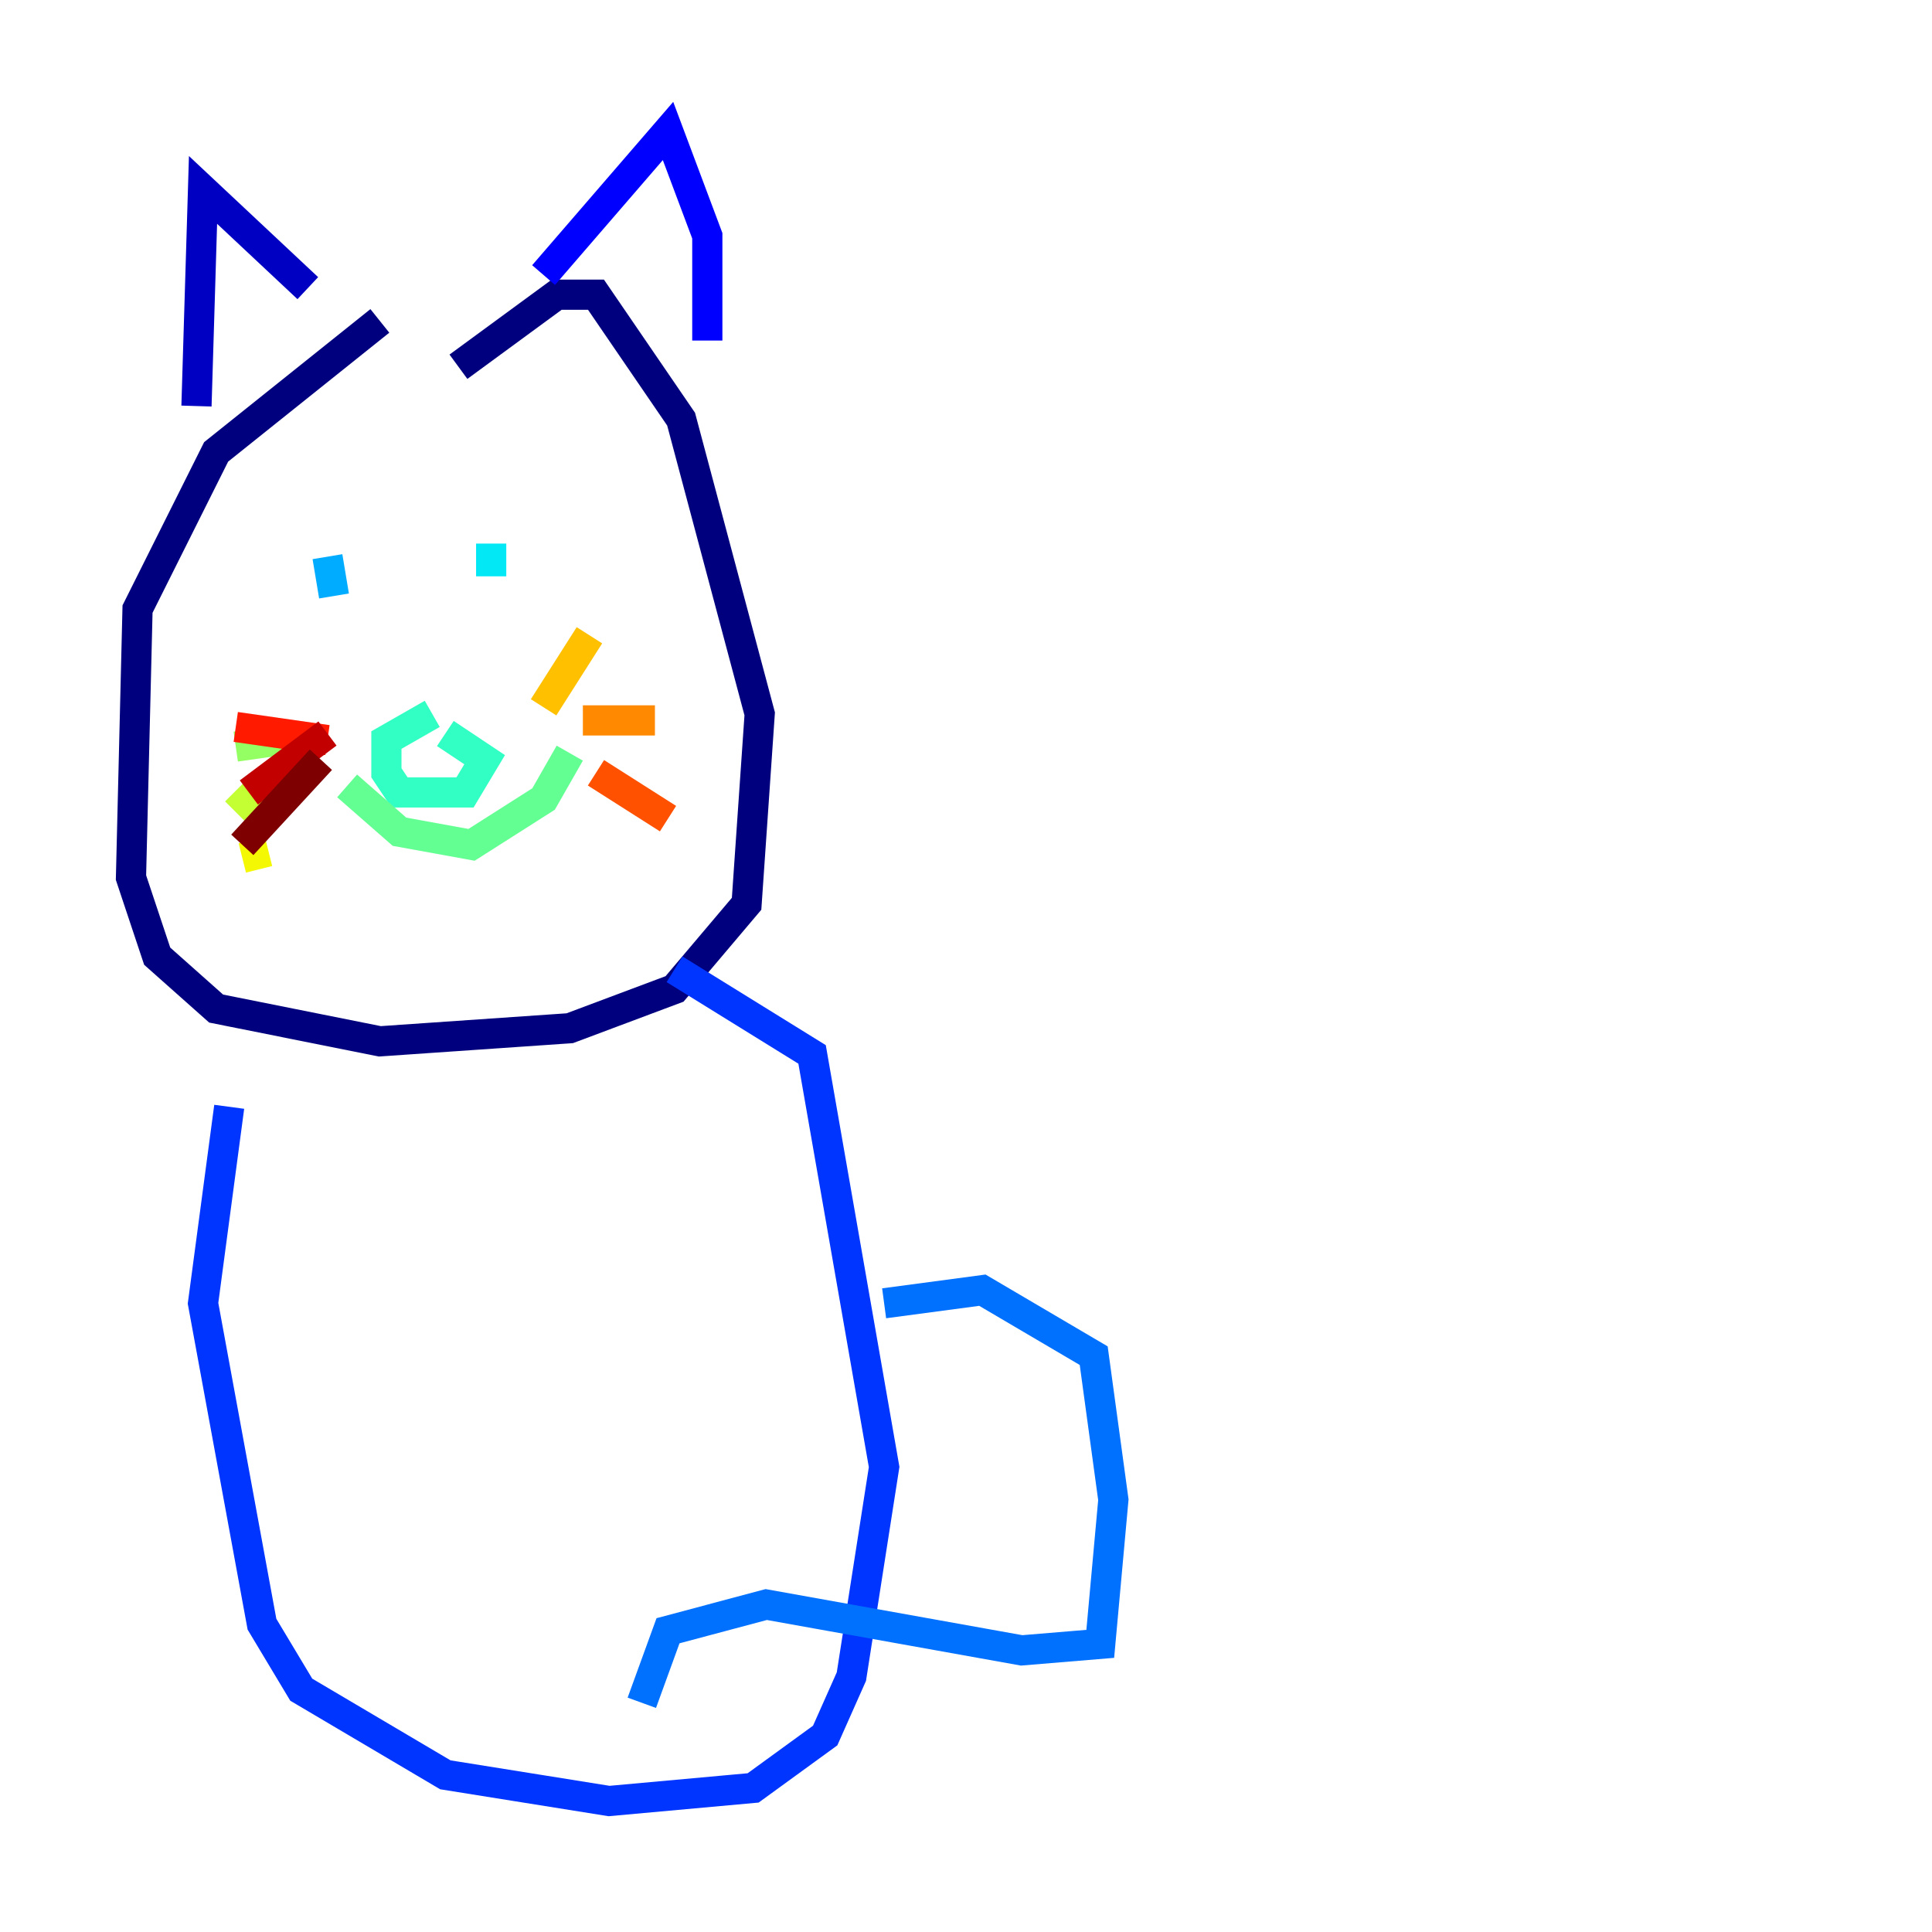 <?xml version="1.0" encoding="utf-8" ?>
<svg baseProfile="tiny" height="128" version="1.2" viewBox="0,0,128,128" width="128" xmlns="http://www.w3.org/2000/svg" xmlns:ev="http://www.w3.org/2001/xml-events" xmlns:xlink="http://www.w3.org/1999/xlink"><defs /><polyline fill="none" points="25.166,21.261 14.319,29.939 9.112,40.352 8.678,58.142 10.414,63.349 14.319,66.82 25.166,68.99 37.749,68.122 44.691,65.519 49.464,59.878 50.332,47.295 45.125,27.77 39.485,19.525 36.881,19.525 30.373,24.298" stroke="#00007f" stroke-width="2" /><polyline fill="none" points="13.017,26.902 13.451,12.583 20.393,19.091" stroke="#0000c3" stroke-width="2" /><polyline fill="none" points="36.014,18.224 44.258,8.678 46.861,15.62 46.861,22.563" stroke="#0000ff" stroke-width="2" /><polyline fill="none" points="15.186,73.329 13.451,86.346 17.356,107.607 19.959,111.946 29.505,117.586 40.352,119.322 49.898,118.454 54.671,114.983 56.407,111.078 58.576,97.193 53.803,69.858 44.691,64.217" stroke="#0034ff" stroke-width="2" /><polyline fill="none" points="58.576,86.346 65.085,85.478 72.461,89.817 73.763,99.363 72.895,108.909 67.688,109.342 50.766,106.305 44.258,108.041 42.522,112.814" stroke="#0070ff" stroke-width="2" /><polyline fill="none" points="21.695,36.881 22.129,39.485" stroke="#00acff" stroke-width="2" /><polyline fill="none" points="32.542,36.014 32.542,38.183" stroke="#02e8f4" stroke-width="2" /><polyline fill="none" points="28.637,47.295 25.6,49.031 25.6,51.2 26.468,52.502 30.807,52.502 32.108,50.332 29.505,48.597" stroke="#32ffc3" stroke-width="2" /><polyline fill="none" points="22.997,52.068 26.468,55.105 31.241,55.973 36.014,52.936 37.749,49.898" stroke="#63ff93" stroke-width="2" /><polyline fill="none" points="18.658,49.031 15.62,49.464" stroke="#93ff63" stroke-width="2" /><polyline fill="none" points="18.224,51.2 15.62,53.803" stroke="#c3ff32" stroke-width="2" /><polyline fill="none" points="17.79,56.407 16.054,56.841" stroke="#f4f802" stroke-width="2" /><polyline fill="none" points="36.014,46.861 39.051,42.088" stroke="#ffc000" stroke-width="2" /><polyline fill="none" points="38.617,47.729 43.39,47.729" stroke="#ff8900" stroke-width="2" /><polyline fill="none" points="39.485,51.2 44.258,54.237" stroke="#ff5100" stroke-width="2" /><polyline fill="none" points="15.62,48.163 21.695,49.031" stroke="#ff1a00" stroke-width="2" /><polyline fill="none" points="16.488,52.502 21.695,48.597" stroke="#c30000" stroke-width="2" /><polyline fill="none" points="16.054,55.973 21.261,50.332" stroke="#7f0000" stroke-width="2" /></svg>